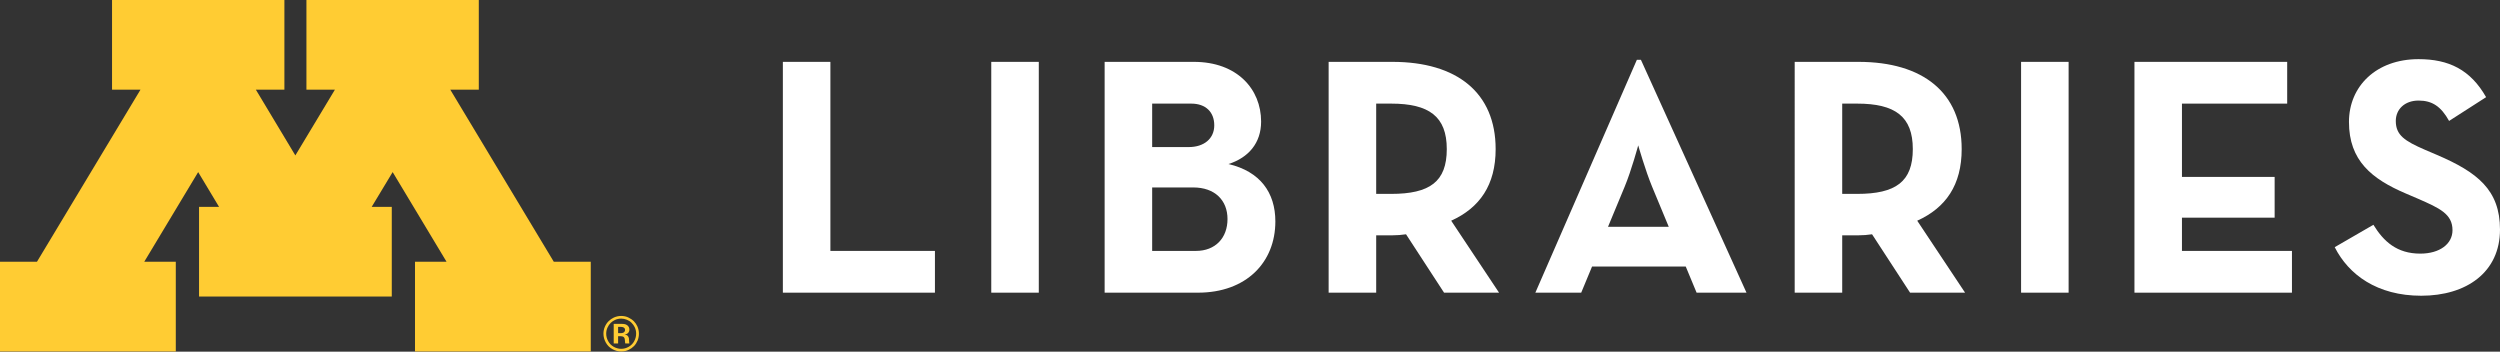<?xml version="1.0" encoding="utf-8"?>
<!-- Generator: Adobe Illustrator 16.0.4, SVG Export Plug-In . SVG Version: 6.00 Build 0)  -->
<!DOCTYPE svg PUBLIC "-//W3C//DTD SVG 1.1//EN" "http://www.w3.org/Graphics/SVG/1.1/DTD/svg11.dtd">
<svg version="1.1" xmlns="http://www.w3.org/2000/svg" xmlns:xlink="http://www.w3.org/1999/xlink" x="0px" y="0px"
	 width="1144.503px" height="161px" viewBox="0 0 1144.503 161" enable-background="new 0 0 1144.503 161" xml:space="preserve">
<rect x="0" y="0" width="1144.503" height="161" fill="#333333" stroke="none"/>
<g id="Layer_1">
	<g>
		<g>
			<g>
				<path fill="#FFFFFF" d="M358.395,28.321h21.76v86.548h47.858v19.115h-69.618V28.321z"/>
				<path fill="#FFFFFF" d="M453.804,28.321h21.757v105.663h-21.757V28.321z"/>
				<path fill="#FFFFFF" d="M505.704,28.321h40.867c19.737,0,30.768,12.429,30.768,27.346c0,9.794-5.748,16.479-14.919,19.428
					c14.457,3.417,21.442,13.055,21.442,26.264c0,18.797-13.356,32.626-35.433,32.626h-42.726V28.321z M544.242,67.325
					c6.991,0,11.65-3.886,11.65-9.947c0-6.056-3.885-9.944-10.562-9.944h-17.868v19.891H544.242z M547.503,114.869
					c8.858,0,14.452-5.901,14.452-14.596c0-8.549-5.75-14.459-15.693-14.459h-18.8v29.055H547.503z"/>
				<path fill="#FFFFFF" d="M686.265,133.984h-25.178l-17.404-26.727c-2.019,0.308-4.188,0.472-6.206,0.472h-7.458v26.255H608.25
					V28.321h29.227c29.522,0,47.231,14.142,47.231,39.931c0,16.475-7.304,26.889-20.354,32.789L686.265,133.984z M636.853,88.763
					c17.72,0,25.484-5.586,25.484-20.511c0-14.912-8.082-20.818-25.484-20.818h-6.834v41.329H636.853z"/>
				<path fill="#FFFFFF" d="M749.354,27.392h1.864l48.329,106.593h-22.842l-4.97-11.965h-42.889l-4.966,11.965h-20.992
					L749.354,27.392z M763.962,103.838l-7.611-18.331c-3.104-7.458-6.373-18.961-6.373-18.961s-3.11,11.503-6.216,18.961
					l-7.612,18.331H763.962z"/>
				<path fill="#FFFFFF" d="M899.612,133.984h-25.177l-17.403-26.727c-2.018,0.308-4.189,0.472-6.208,0.472h-7.457v26.255h-21.756
					V28.321h29.213c29.522,0,47.234,14.142,47.234,39.931c0,16.475-7.295,26.889-20.354,32.789L899.612,133.984z M850.201,88.763
					c17.709,0,25.484-5.586,25.484-20.511c0-14.912-8.081-20.818-25.484-20.818h-6.834v41.329H850.201z"/>
				<path fill="#FFFFFF" d="M925.253,28.321h21.758v105.663h-21.758V28.321z"/>
				<path fill="#FFFFFF" d="M977.157,28.321h69.921v19.113h-48.176v33.557h42.43v18.655h-42.43v15.223h50.358v19.115h-72.104V28.321
					z"/>
				<path fill="#FFFFFF" d="M1068.835,113.156l17.711-10.251c4.661,7.61,10.725,13.204,21.45,13.204
					c9.004,0,14.761-4.496,14.761-10.716c0-7.445-5.91-10.101-15.856-14.447l-5.441-2.33c-15.68-6.684-26.1-15.073-26.1-32.792
					c0-16.312,12.437-28.746,31.858-28.746c13.831,0,23.773,4.817,30.925,17.407l-16.944,10.876
					c-3.727-6.681-7.772-9.324-13.98-9.324c-6.372,0-10.418,4.041-10.418,9.324c0,6.525,4.046,9.167,13.357,13.209l5.45,2.329
					c18.488,7.924,28.896,16.007,28.896,34.188c0,19.573-15.375,30.301-36.047,30.301
					C1088.257,135.388,1075.207,125.746,1068.835,113.156z"/>
			</g>
			<g>
				<g>
					<g>
						<g>
							<path fill="#FFCC33" d="M286.931,146.363c0.849,0.33,1.587,0.79,2.183,1.404c0.615,0.614,1.104,1.262,1.44,1.996
								c0.456,0.921,0.675,1.943,0.675,3.005c0,1.205-0.309,2.37-0.901,3.452c-0.604,1.098-1.455,1.955-2.548,2.559
								c-1.051,0.601-2.229,0.92-3.398,0.92c-1.189,0-2.321-0.319-3.398-0.92c-1.075-0.604-1.94-1.461-2.539-2.559
								c-0.617-1.082-0.923-2.247-0.923-3.452c0-1.02,0.198-1.974,0.605-2.807c0.382-0.856,0.868-1.569,1.474-2.16
								c0.615-0.572,1.253-1.011,1.954-1.329c0.916-0.417,1.868-0.613,2.827-0.613C285.238,145.859,286.095,146.024,286.931,146.363
								z M291.777,149.391c-0.371-0.833-0.888-1.589-1.56-2.29c-0.694-0.702-1.546-1.286-2.556-1.756
								c-0.97-0.473-2.08-0.703-3.281-0.703c-1.229,0-2.413,0.263-3.528,0.812c-0.805,0.385-1.564,0.921-2.245,1.602
								c-0.684,0.658-1.249,1.503-1.695,2.5c-0.43,0.999-0.652,2.062-0.652,3.214c0,1.414,0.374,2.773,1.082,4.059
								c0.732,1.292,1.7,2.291,3.012,3.004c1.27,0.712,2.615,1.074,4.027,1.074c1.25,0,2.43-0.263,3.542-0.812
								c0.875-0.417,1.649-0.984,2.36-1.698c0.693-0.735,1.233-1.592,1.649-2.589c0.378-0.987,0.564-1.996,0.564-3.038
								C292.497,151.608,292.265,150.489,291.777,149.391z M284.103,153.92c0.513,0,0.896,0.076,1.189,0.218
								c0.259,0.144,0.46,0.33,0.561,0.583c0.133,0.23,0.197,0.615,0.236,1.161c0.039,0.758,0.098,1.229,0.158,1.362h1.908
								c-0.087-0.253-0.138-0.648-0.157-1.197c0-0.535-0.044-0.921-0.075-1.139c-0.08-0.363-0.226-0.671-0.362-0.912
								c-0.193-0.229-0.353-0.427-0.63-0.558c-0.238-0.133-0.566-0.242-0.99-0.342c0.484-0.042,0.808-0.13,0.99-0.229
								c0.389-0.165,0.65-0.44,0.882-0.787c0.23-0.353,0.324-0.748,0.324-1.198c0-0.472-0.094-0.877-0.305-1.217
								c-0.216-0.353-0.481-0.636-0.797-0.845c-0.307-0.219-0.729-0.373-1.242-0.47c-0.372-0.065-0.909-0.078-1.609-0.078h-3.226
								v8.972h2.011v-3.324H284.103z M285.176,149.786c0.294,0.075,0.527,0.251,0.721,0.46c0.153,0.22,0.259,0.483,0.259,0.79
								c0,0.296-0.08,0.536-0.234,0.778c-0.165,0.229-0.37,0.415-0.683,0.524c-0.301,0.111-0.595,0.166-0.929,0.166h-1.341v-2.852
								h1.341C284.567,149.653,284.847,149.688,285.176,149.786z"/>
						</g>
						<polygon fill="#FFCC33" points="253.533,119.836 206.135,41.043 219.195,41.043 219.195,-0.014 140.283,-0.014 
							140.283,41.043 153.328,41.043 135.208,71.15 117.126,41.043 130.199,41.043 130.199,-0.014 51.292,-0.014 51.292,41.043 
							64.32,41.043 16.918,119.836 0,119.836 0,160.905 80.479,160.905 80.479,119.836 66.036,119.836 90.724,78.784 100.29,94.715 
							91.122,94.715 91.122,135.76 179.354,135.76 179.354,94.715 170.155,94.715 179.758,78.784 204.432,119.836 189.99,119.836 
							189.99,160.905 270.453,160.905 270.453,119.836 						"/>
					</g>
				</g>
			</g>
		</g>
	</g>
</g>
<g id="Layer_2">
</g>
</svg>
